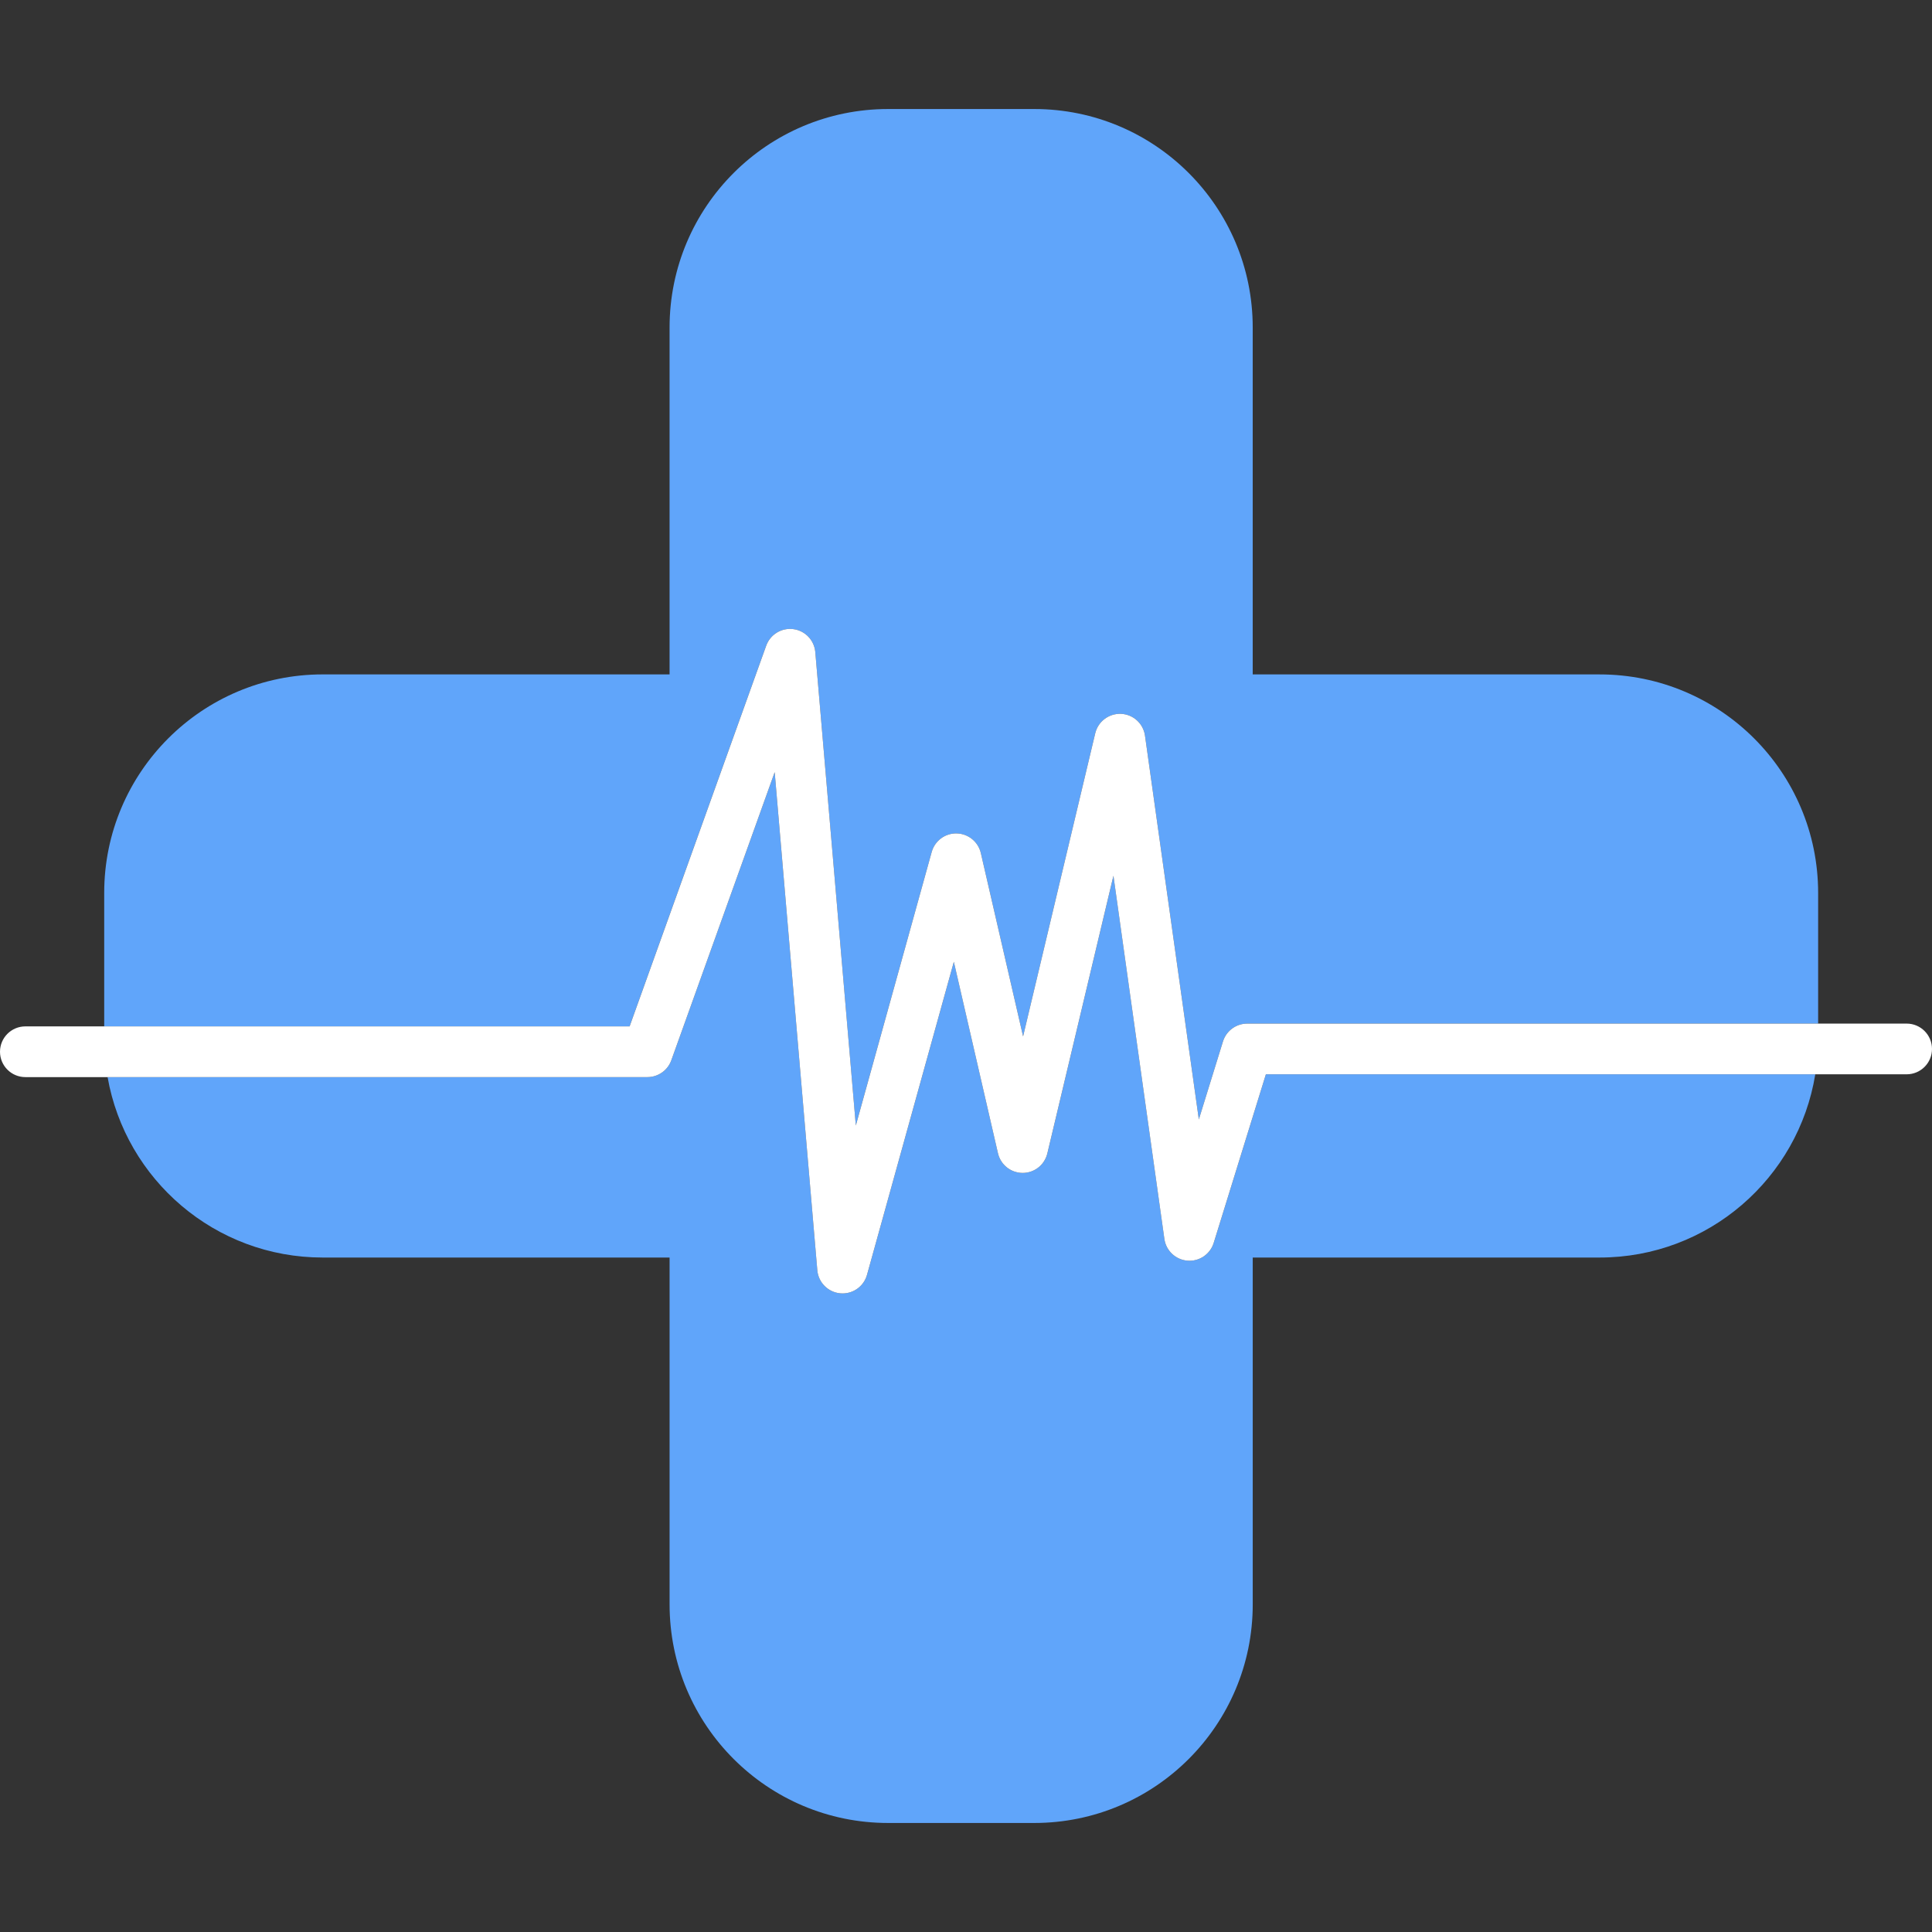 <svg width="128" height="128" viewBox="0 0 128 128" fill="none" xmlns="http://www.w3.org/2000/svg">
<rect x="0" y="0" width="128" height="128" fill="#333333" stroke="none"/>
<path d="M50.761 42.78C51.028 42.037 51.776 41.579 52.559 41.681C53.343 41.783 53.949 42.417 54.016 43.204L56.7 74.567L61.727 56.448C61.933 55.707 62.611 55.198 63.383 55.217C64.151 55.234 64.81 55.771 64.983 56.52L67.782 68.663L72.562 48.583C72.748 47.797 73.469 47.259 74.275 47.293C75.081 47.332 75.747 47.939 75.859 48.738L79.426 74.167L81.025 68.999C81.243 68.295 81.894 67.816 82.63 67.816H120.456V59.157C120.456 51.164 113.976 44.682 105.978 44.682H82.996V21.7C82.996 13.703 76.516 7.223 68.52 7.223H60.158H58.839C50.845 7.223 44.361 13.703 44.361 21.7V44.681H21.378C13.388 44.681 6.904 51.163 6.904 59.157V68H41.712L50.761 42.78Z" fill="#60A5FA"/>
<path d="M80.412 82.345C80.179 83.096 79.454 83.587 78.672 83.523C77.888 83.459 77.252 82.861 77.144 82.082L73.769 58.021L69.39 76.418C69.21 77.174 68.533 77.709 67.756 77.709C67.754 77.709 67.752 77.709 67.75 77.709C66.97 77.706 66.294 77.166 66.119 76.406L63.196 63.723L57.442 84.462C57.238 85.195 56.572 85.693 55.824 85.693C55.773 85.693 55.72 85.69 55.668 85.686C54.858 85.611 54.219 84.967 54.15 84.156L51.325 51.157L44.475 70.248C44.236 70.916 43.604 71.361 42.894 71.361H7.128C8.322 78.153 14.248 83.315 21.379 83.315H44.362V106.297C44.362 114.294 50.846 120.777 58.84 120.777H60.159H68.52C76.517 120.777 82.997 114.294 82.997 106.297V83.315H105.979C113.181 83.315 119.149 78.059 120.267 71.176H83.868L80.412 82.345Z" fill="#60A5FA"/>
<path d="M126.321 67.816H120.457H82.63C81.894 67.816 81.243 68.296 81.025 68.999L79.426 74.167L75.859 48.738C75.747 47.939 75.082 47.332 74.275 47.293C73.469 47.259 72.749 47.797 72.562 48.583L67.782 68.663L64.983 56.52C64.811 55.771 64.152 55.234 63.383 55.217C62.612 55.198 61.933 55.707 61.727 56.448L56.701 74.567L54.016 43.204C53.949 42.417 53.343 41.783 52.56 41.681C51.776 41.579 51.029 42.037 50.762 42.78L41.713 68.001H6.905H1.68C0.752 68.001 0 68.753 0 69.681C0 70.608 0.752 71.361 1.68 71.361H7.128H42.894C43.603 71.361 44.236 70.916 44.475 70.248L51.325 51.157L54.149 84.156C54.218 84.967 54.858 85.611 55.667 85.686C55.72 85.69 55.772 85.693 55.824 85.693C56.572 85.693 57.238 85.195 57.441 84.463L63.195 63.723L66.118 76.406C66.294 77.167 66.969 77.706 67.749 77.709C67.751 77.709 67.754 77.709 67.755 77.709C68.533 77.709 69.209 77.175 69.389 76.417L73.768 58.021L77.143 82.082C77.252 82.861 77.888 83.46 78.672 83.523C79.454 83.587 80.178 83.097 80.411 82.345L83.868 71.175H120.266H126.321C127.248 71.175 128 70.423 128 69.496C128 68.568 127.249 67.816 126.321 67.816Z" fill="white"/>
</svg>
